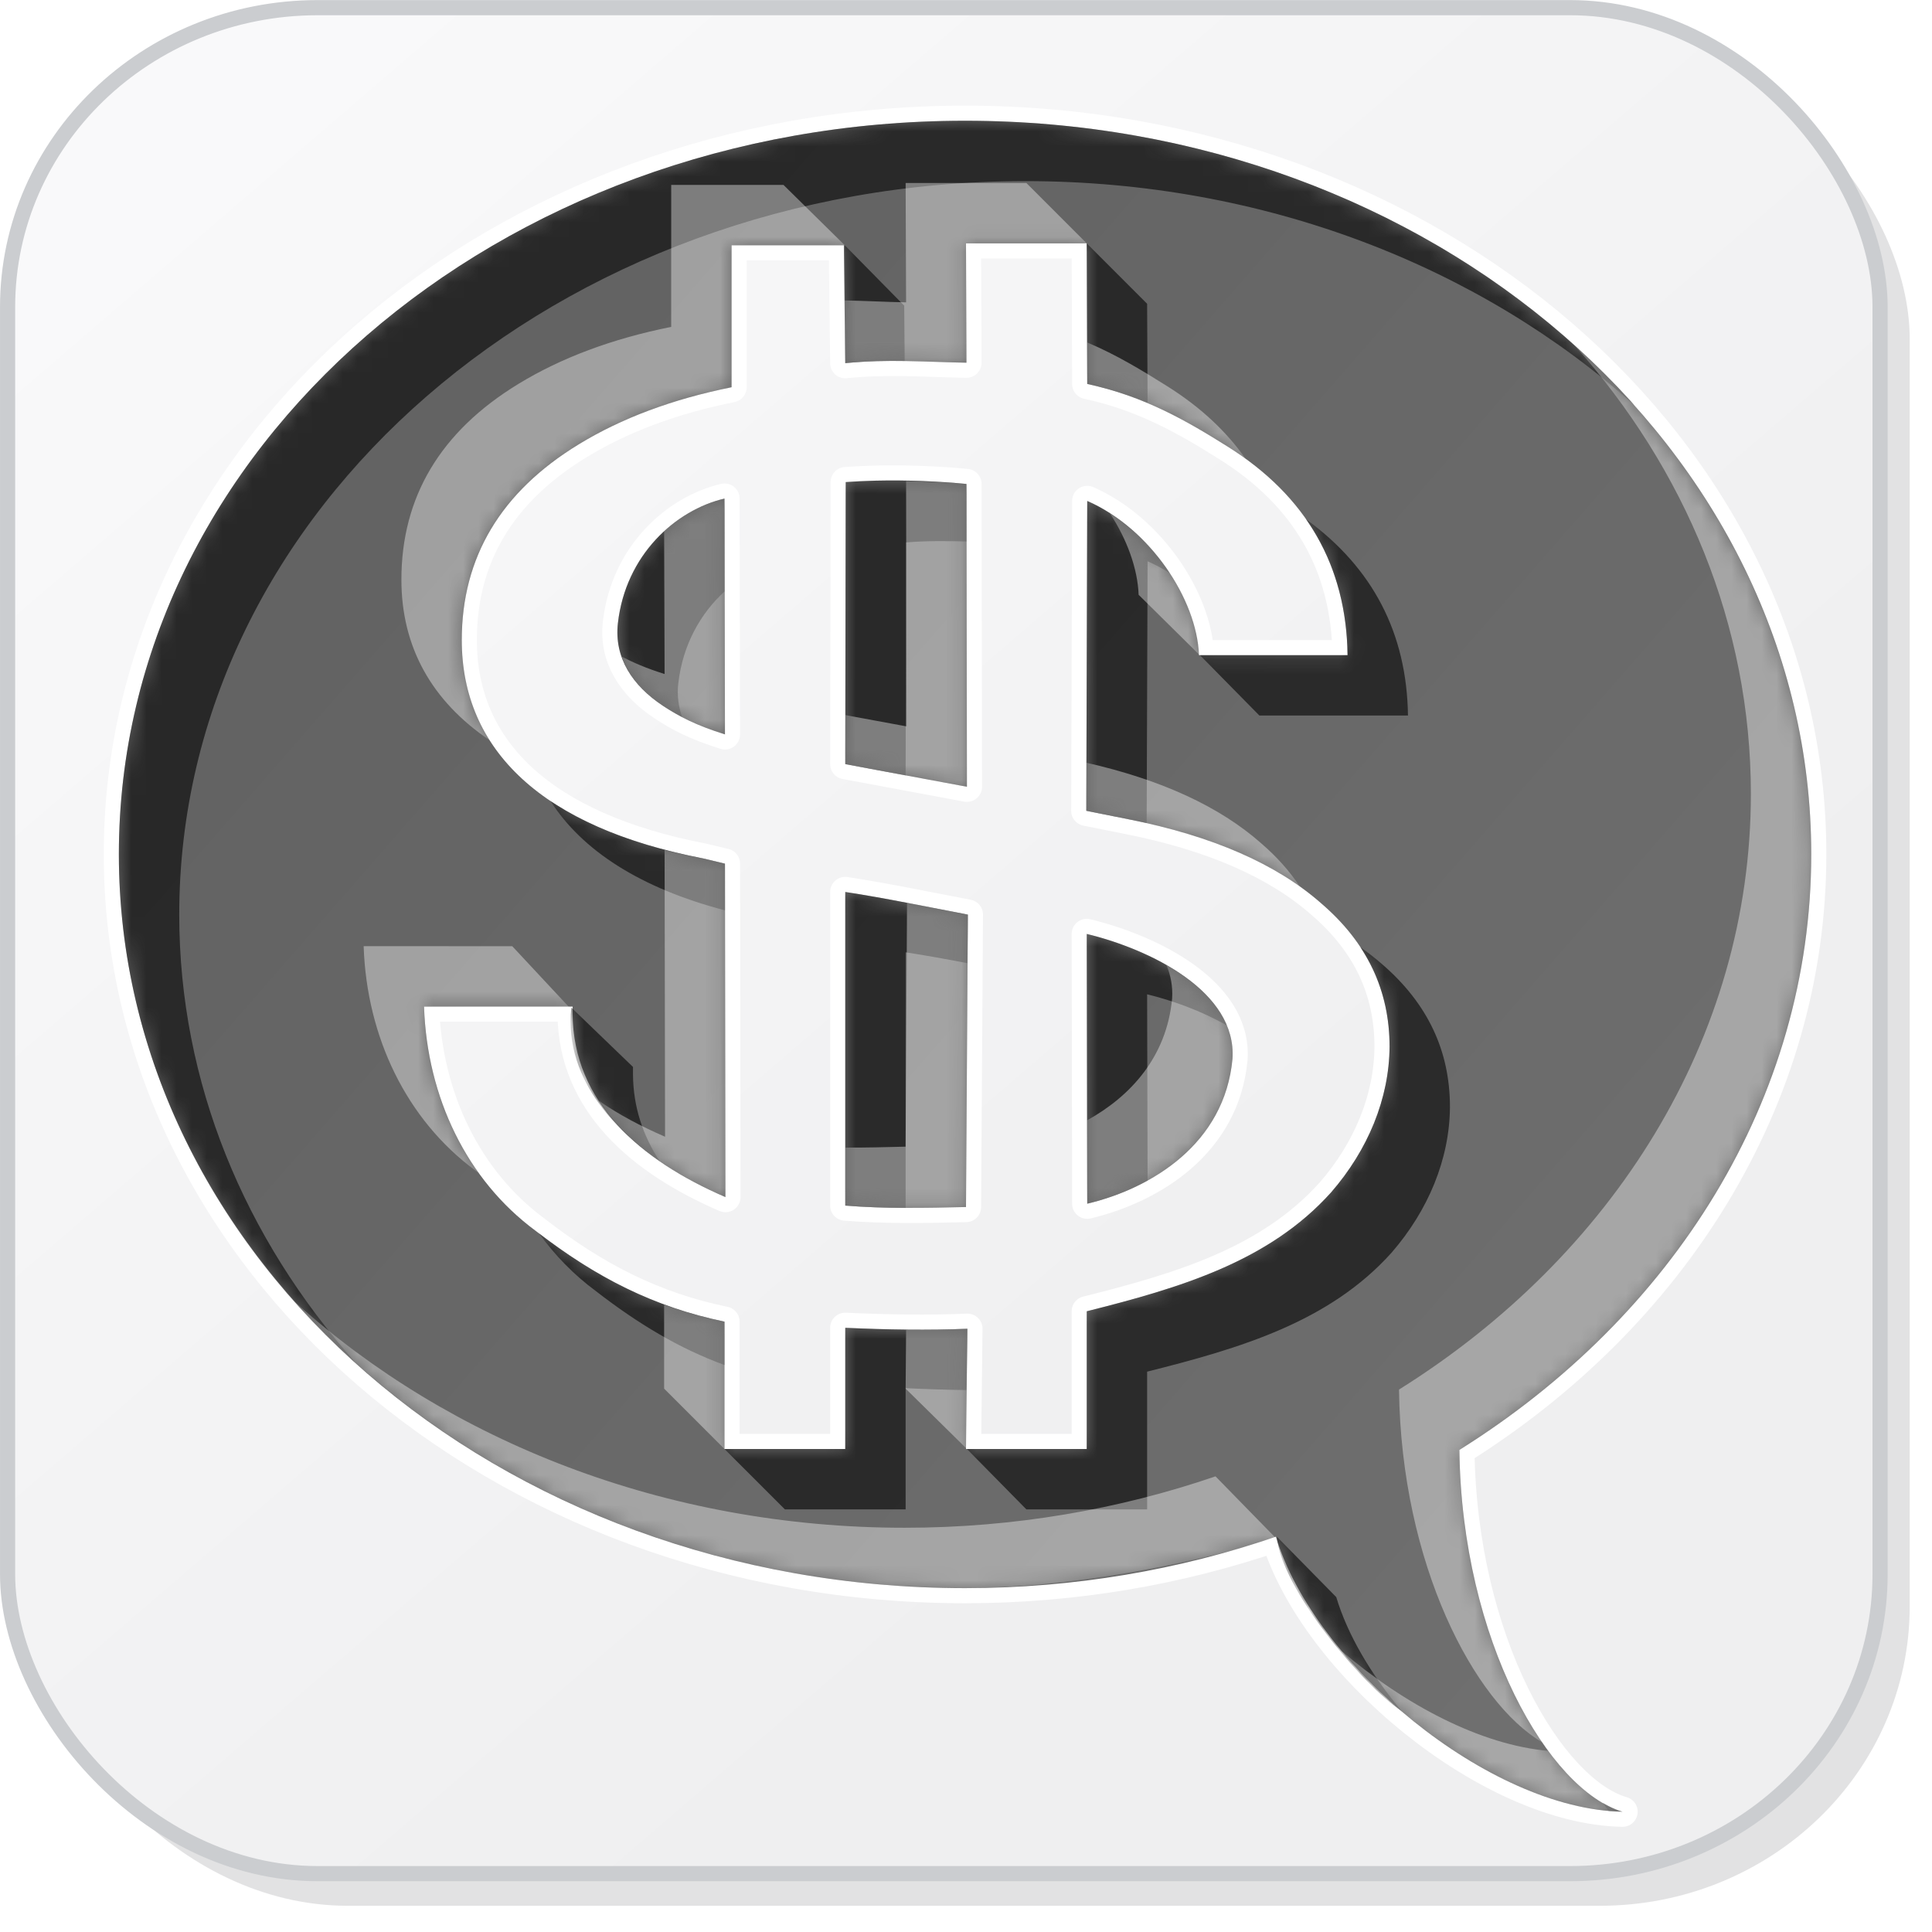 <?xml version="1.0" encoding="UTF-8" standalone="no"?>
<!-- Created with Inkscape (http://www.inkscape.org/) -->

<svg
   xmlns:dc="http://purl.org/dc/elements/1.1/"
   xmlns:cc="http://creativecommons.org/ns#"
   xmlns:rdf="http://www.w3.org/1999/02/22-rdf-syntax-ns#"
   xmlns:svg="http://www.w3.org/2000/svg"
   xmlns="http://www.w3.org/2000/svg"
   xmlns:xlink="http://www.w3.org/1999/xlink"
   xmlns:sodipodi="http://sodipodi.sourceforge.net/DTD/sodipodi-0.dtd"
   xmlns:inkscape="http://www.inkscape.org/namespaces/inkscape"
   width="128"
   height="128"
   id="svg2"
   version="1.1"
   inkscape:version="0.48.2 r9819"
   sodipodi:docname="money_info.svg"
   inkscape:export-filename="money_info_48.png"
   inkscape:export-xdpi="33.75"
   inkscape:export-ydpi="33.75">
  <defs
     id="defs4">
    <linearGradient
       id="linearGradient3843">
      <stop
         style="stop-color:#f9f9fa;stop-opacity:1;"
         offset="0"
         id="stop3845" />
      <stop
         style="stop-color:#efeff0;stop-opacity:1;"
         offset="1"
         id="stop3847" />
    </linearGradient>
    <filter
       inkscape:collect="always"
       id="filter3784">
      <feGaussianBlur
         inkscape:collect="always"
         stdDeviation="0.741"
         id="feGaussianBlur3786" />
    </filter>
    <filter
       inkscape:collect="always"
       id="filter3835"
       x="-0.119"
       width="1.238"
       y="-0.119"
       height="1.237">
      <feGaussianBlur
         inkscape:collect="always"
         stdDeviation="5.944"
         id="feGaussianBlur3837" />
    </filter>
    <filter
       inkscape:collect="always"
       id="filter3839">
      <feGaussianBlur
         inkscape:collect="always"
         stdDeviation="4.512"
         id="feGaussianBlur3841" />
    </filter>
    <linearGradient
       inkscape:collect="always"
       xlink:href="#linearGradient3843"
       id="linearGradient3849"
       x1="14.268"
       y1="932.537"
       x2="86.411"
       y2="1016.109"
       gradientUnits="userSpaceOnUse"
       gradientTransform="matrix(1.005,0,0,1.002,-0.735,-1.995)" />
    <mask
       maskUnits="userSpaceOnUse"
       id="mask3859">
      <rect
         ry="19.797"
         rx="20.428"
         y="925.126"
         x="1.232"
         height="123.393"
         width="123.393"
         id="rect3861"
         style="color:#000000;fill:#ffffff;fill-opacity:1;stroke:none;stroke-width:0.964;marker:none;visibility:visible;display:inline;overflow:visible;enable-background:accumulate" />
    </mask>
    <linearGradient
       id="linearGradient3834-0-7-118">
      <stop
         style="stop-color:#626262;stop-opacity:1;"
         offset="0"
         id="stop3836-1-1-88" />
      <stop
         style="stop-color:#707070;stop-opacity:1;"
         offset="1"
         id="stop3838-0-6-22" />
    </linearGradient>
    <filter
       id="filter3784-5"
       inkscape:collect="always">
      <feGaussianBlur
         id="feGaussianBlur3786-9"
         stdDeviation="0.741"
         inkscape:collect="always" />
    </filter>
    <linearGradient
       inkscape:collect="always"
       xlink:href="#linearGradient3834-0-7-118"
       id="linearGradient3238"
       gradientUnits="userSpaceOnUse"
       gradientTransform="matrix(0.672,-0.85,0.609,0.77,8.52,26.696)"
       x1="25.467"
       y1="11.384"
       x2="18.327"
       y2="141.943" />
    <filter
       color-interpolation-filters="sRGB"
       inkscape:collect="always"
       id="filter3822-9-6-4-5-2-3-1">
      <feGaussianBlur
         inkscape:collect="always"
         stdDeviation="2.861"
         id="feGaussianBlur3824-5-7-3-8-3-5-4" />
    </filter>
    <filter
       id="filter3822-2-0-2"
       inkscape:collect="always"
       color-interpolation-filters="sRGB">
      <feGaussianBlur
         id="feGaussianBlur3824-4-2-4"
         stdDeviation="2.861"
         inkscape:collect="always" />
    </filter>
    <mask
       maskUnits="userSpaceOnUse"
       id="mask4091">
      <path
         id="path4093"
         d="M 63.938,8 C 32.981,8 7.875,29.747 7.875,56.594 c 0,26.847 25.106,48.625 56.062,48.625 7.266,0 14.222,-1.224 20.594,-3.406 2.546,8.466 14.113,18.059 22.969,18.219 C 102.651,118.62 96.849,108.737 96.688,96.062 110.803,87.235 120,72.839 120,56.594 120,29.747 94.894,8 63.938,8 z M 64,16.125 l 8,0 0.031,9.312 c 3.792,0.816 6.624,2.467 9.312,4.156 5.207,3.273 7.855,7.878 7.938,13.812 l -9.844,0 C 79.298,39.7 76.209,35.024 72.031,33.188 l -0.062,20.531 2.812,0.562 c 5.538,1.101 9.806,2.963 12.781,5.594 3.017,2.6 4.5,5.737 4.5,9.469 C 92.039,72.789 90.63,76.19 88.188,79 84.081,83.575 78.192,85.324 72,86.875 L 72,96 64,96 64.094,88.031 C 61.583,88.143 58.672,88.096 56,87.969 L 56,96 48,96 48,87.562 C 43.329,86.592 39.501,84.658 35.469,81.531 30.944,78.185 28.294,72.713 28.094,66.688 l 9.844,0 0,0.5 c 0.048,5.851 4.477,9.684 10.125,12.125 L 48.031,57.219 46.594,56.875 c -10.663,-2.05 -16,-7.188 -16,-14.469 -5e-6,-5.476 2.584,-9.818 7.75,-12.969 2.827,-1.727 6.201,-2.992 10.125,-3.781 l 0,-9.406 7.438,0 L 56,24.062 c 2.792,-0.288 5.349,-0.078 8.031,-0.031 L 64,16.125 z m -5.969,15.719 c -0.68,0.016 -1.352,0.052 -2,0.094 L 56,50.625 l 8.062,1.5 -0.031,-20.062 c -1.822,-0.173 -3.959,-0.266 -6,-0.219 z M 48,33.031 c -3.251,0.767 -6.547,3.737 -7.062,8.25 -0.264,2.31 0.985,4.153 2.969,5.469 1.076,0.713 2.174,1.292 4.125,1.906 L 48,33.031 z m 8,26.062 0,20.781 c 2.572,0.205 5.317,0.163 8,0.094 l 0.125,-19.375 C 61.426,60.081 58.707,59.509 56,59.094 z M 72,61.875 72.031,79.75 c 4.322,-1.038 9.105,-3.996 9.625,-9.594 C 81.955,65.692 76.226,62.903 72,61.875 z"
         style="color:#000000;fill:#ffffff;fill-opacity:1;fill-rule:nonzero;stroke:none;stroke-width:0.907;marker:none;visibility:visible;display:inline;overflow:visible;enable-background:accumulate"
         inkscape:connector-curvature="0" />
    </mask>
  </defs>
  <sodipodi:namedview
     id="base"
     pagecolor="#ffffff"
     bordercolor="#666666"
     borderopacity="1.0"
     inkscape:pageopacity="0"
     inkscape:pageshadow="2"
     inkscape:zoom="4"
     inkscape:cx="25.771538"
     inkscape:cy="61.003009"
     inkscape:document-units="px"
     inkscape:current-layer="layer2"
     showgrid="true"
     inkscape:window-width="1920"
     inkscape:window-height="1027"
     inkscape:window-x="0"
     inkscape:window-y="31"
     inkscape:window-maximized="1"
     showguides="true"
     inkscape:guide-bbox="true"
     inkscape:snap-global="false">
    <inkscape:grid
       type="xygrid"
       id="grid3901"
       empspacing="4"
       visible="true"
       enabled="false"
       snapvisiblegridlinesonly="true"
       dotted="false"
       spacingx="4px"
       spacingy="4px"
       color="#ff00bf"
       opacity="0.125"
       empcolor="#ff00cb"
       empopacity="0.251" />
    <sodipodi:guide
       orientation="0,1"
       position="51.884,123.037"
       id="guide3803" />
    <sodipodi:guide
       orientation="1,0"
       position="5.5,70.963"
       id="guide3805" />
    <sodipodi:guide
       orientation="1,0"
       position="120,22.728"
       id="guide3807" />
    <sodipodi:guide
       orientation="0,1"
       position="-33.335,8"
       id="guide3811" />
    <inkscape:grid
       type="xygrid"
       id="grid3221"
       empspacing="4"
       visible="true"
       enabled="true"
       snapvisiblegridlinesonly="true"
       spacingx="8px"
       spacingy="8px" />
  </sodipodi:namedview>
  <g
     inkscape:label="base"
     inkscape:groupmode="layer"
     id="layer1"
     transform="translate(0,-924.362)"
     style="display:inline"
     sodipodi:insensitive="true">
    <rect
       ry="19.797"
       rx="20.428"
       y="927.126"
       x="3.232"
       height="123.393"
       width="123.393"
       id="rect3766"
       style="color:#000000;fill:#252628;fill-opacity:0.129;stroke:none;stroke-width:0.964;marker:none;visibility:visible;display:inline;overflow:visible;filter:url(#filter3784);enable-background:accumulate"
       transform="matrix(1.005,0,0,1.002,-0.735,-1.995)" />
    <rect
       style="color:#000000;fill:url(#linearGradient3849);fill-opacity:1;stroke:none;stroke-width:0.964;marker:none;visibility:visible;display:inline;overflow:visible;enable-background:accumulate"
       id="rect2985"
       width="124.057"
       height="123.625"
       x="0.503"
       y="924.87"
       rx="20.538"
       ry="19.834" />
    <g
       id="g3853"
       mask="url(#mask3859)"
       transform="matrix(1.005,0,0,1.002,-0.735,-1.995)">
      <path
         sodipodi:nodetypes="csssscccsssscc"
         inkscape:connector-curvature="0"
         id="rect3788"
         transform="translate(0,924.362)"
         d="m 111.312,2 c 1.064,2.397 2.031,5.05 1.656,7.812 l -10,73.812 c -1.472,10.868 -9.195,18.236 -20.406,19.781 l -72.531,10 C 7.534,113.751 5.1,112.934 2.875,112.125 c 0.771,1.763 1.762,3.389 3,4.844 0.011,0.01 0.02,0.022 0.031,0.031 3.624,3.201 8.436,5.156 13.75,5.156 l 82.531,0 c 11.317,0 20.438,-8.814 20.438,-19.781 l 0,-83.812 c 0,-4.877 -1.81,-9.314 -4.812,-12.75 C 115.93,4.182 113.729,2.867 111.312,2 z"
         style="color:#000000;fill:#c9c9cf;fill-opacity:0.254;stroke:none;stroke-width:0.964;marker:none;visibility:visible;display:inline;overflow:visible;filter:url(#filter3835);enable-background:accumulate" />
      <path
         sodipodi:nodetypes="sssccsssscccss"
         inkscape:connector-curvature="0"
         id="rect3796"
         transform="translate(0,924.362)"
         d="m 23.656,2.75 c -11.317,0 -20.438,8.845 -20.438,19.812 l 0,83.812 c 0,4.851 1.778,9.26 4.75,12.688 1.85,1.618 4,2.904 6.375,3.781 -0.721,-2.023 -1.488,-4.234 -1.125,-6.469 l 12,-73.812 C 26.979,31.737 34.451,24.339 45.656,22.75 l 70.531,-10 c 2.556,-0.362 5.046,0.494 7.312,1.344 -0.824,-2.322 -2.061,-4.444 -3.656,-6.281 -0.028,-0.025 -0.066,-0.038 -0.094,-0.062 -3.603,-3.111 -8.34,-5 -13.562,-5 z"
         style="color:#000000;fill:#ffffff;fill-opacity:1;stroke:none;stroke-width:0.964;marker:none;visibility:visible;display:inline;overflow:visible;filter:url(#filter3839);enable-background:accumulate" />
    </g>
    <rect
       ry="19.834"
       rx="20.538"
       y="924.87"
       x="0.503"
       height="123.625"
       width="124.057"
       id="rect3851"
       style="color:#000000;fill:none;stroke:#cbcdd0;stroke-width:1.004;stroke-linecap:round;stroke-linejoin:round;stroke-miterlimit:4;stroke-opacity:1;stroke-dasharray:none;stroke-dashoffset:0;marker:none;visibility:visible;display:inline;overflow:visible;enable-background:accumulate" />
  </g>
  <g
     inkscape:groupmode="layer"
     id="layer3"
     inkscape:label="outline">
    <path
       id="path3308"
       d="M 63.938 8 C 32.981 8 7.875 29.747 7.875 56.594 C 7.875 83.441 32.981 105.219 63.938 105.219 C 71.204 105.219 78.16 103.995 84.531 101.812 C 87.077 110.279 98.644 119.872 107.5 120.031 C 102.651 118.62 96.849 108.737 96.688 96.062 C 110.803 87.235 120 72.839 120 56.594 C 120 29.747 94.894 8 63.938 8 z M 64 16.125 L 72 16.125 L 72.031 25.438 C 75.823 26.254 78.655 27.904 81.344 29.594 C 86.551 32.867 89.199 37.472 89.281 43.406 L 79.438 43.406 C 79.298 39.7 76.209 35.024 72.031 33.188 L 71.969 53.719 L 74.781 54.281 C 80.319 55.383 84.587 57.244 87.562 59.875 C 90.579 62.475 92.062 65.612 92.062 69.344 C 92.039 72.789 90.63 76.19 88.188 79 C 84.081 83.575 78.192 85.324 72 86.875 L 72 96 L 64 96 L 64.094 88.031 C 61.583 88.143 58.672 88.096 56 87.969 L 56 96 L 48 96 L 48 87.562 C 43.329 86.592 39.501 84.658 35.469 81.531 C 30.944 78.185 28.294 72.713 28.094 66.688 L 37.938 66.688 L 37.938 67.188 C 37.985 73.038 42.414 76.871 48.062 79.312 L 48.031 57.219 L 46.594 56.875 C 35.931 54.825 30.594 49.687 30.594 42.406 C 30.594 36.931 33.178 32.588 38.344 29.438 C 41.171 27.71 44.545 26.446 48.469 25.656 L 48.469 16.25 L 55.906 16.25 L 56 24.062 C 58.792 23.775 61.349 23.984 64.031 24.031 L 64 16.125 z M 58.031 31.844 C 57.351 31.86 56.679 31.896 56.031 31.938 L 56 50.625 L 64.062 52.125 L 64.031 32.062 C 62.209 31.889 60.072 31.796 58.031 31.844 z M 48 33.031 C 44.749 33.798 41.453 36.769 40.938 41.281 C 40.674 43.591 41.922 45.435 43.906 46.75 C 44.982 47.463 46.08 48.042 48.031 48.656 L 48 33.031 z M 56 59.094 L 56 79.875 C 58.572 80.08 61.317 80.038 64 79.969 L 64.125 60.594 C 61.426 60.081 58.707 59.509 56 59.094 z M 72 61.875 L 72.031 79.75 C 76.353 78.712 81.137 75.754 81.656 70.156 C 81.955 65.692 76.226 62.903 72 61.875 z "
       style="display:inline;color:#000000;fill:none;fill-opacity:1;fill-rule:nonzero;stroke:#ffffff;stroke-width:2;marker:none;visibility:visible;overflow:visible;enable-background:accumulate;stroke-linecap:round;stroke-linejoin:round;stroke-miterlimit:4;stroke-opacity:1;stroke-dasharray:none;stroke-dashoffset:0" />
  </g>
  <g
     inkscape:groupmode="layer"
     id="layer2"
     inkscape:label="icon"
     style="display:inline">
    <path
       style="color:#000000;fill:url(#linearGradient3238);fill-opacity:1;fill-rule:nonzero;stroke:none;stroke-width:0.907;marker:none;visibility:visible;display:inline;overflow:visible;enable-background:accumulate"
       d="M 63.938 8 C 32.981 8 7.875 29.747 7.875 56.594 C 7.875 83.441 32.981 105.219 63.938 105.219 C 71.204 105.219 78.16 103.995 84.531 101.812 C 87.077 110.279 98.644 119.872 107.5 120.031 C 102.651 118.62 96.849 108.737 96.688 96.062 C 110.803 87.235 120 72.839 120 56.594 C 120 29.747 94.894 8 63.938 8 z M 64 16.125 L 72 16.125 L 72.031 25.438 C 75.823 26.254 78.655 27.904 81.344 29.594 C 86.551 32.867 89.199 37.472 89.281 43.406 L 79.438 43.406 C 79.298 39.7 76.209 35.024 72.031 33.188 L 71.969 53.719 L 74.781 54.281 C 80.319 55.383 84.587 57.244 87.562 59.875 C 90.579 62.475 92.062 65.612 92.062 69.344 C 92.039 72.789 90.63 76.19 88.188 79 C 84.081 83.575 78.192 85.324 72 86.875 L 72 96 L 64 96 L 64.094 88.031 C 61.583 88.143 58.672 88.096 56 87.969 L 56 96 L 48 96 L 48 87.562 C 43.329 86.592 39.501 84.658 35.469 81.531 C 30.944 78.185 28.294 72.713 28.094 66.688 L 37.938 66.688 L 37.938 67.188 C 37.985 73.038 42.414 76.871 48.062 79.312 L 48.031 57.219 L 46.594 56.875 C 35.931 54.825 30.594 49.687 30.594 42.406 C 30.594 36.931 33.178 32.588 38.344 29.438 C 41.171 27.71 44.545 26.446 48.469 25.656 L 48.469 16.25 L 55.906 16.25 L 56 24.062 C 58.792 23.775 61.349 23.984 64.031 24.031 L 64 16.125 z M 58.031 31.844 C 57.351 31.86 56.679 31.896 56.031 31.938 L 56 50.625 L 64.062 52.125 L 64.031 32.062 C 62.209 31.889 60.072 31.796 58.031 31.844 z M 48 33.031 C 44.749 33.798 41.453 36.769 40.938 41.281 C 40.674 43.591 41.922 45.435 43.906 46.75 C 44.982 47.463 46.08 48.042 48.031 48.656 L 48 33.031 z M 56 59.094 L 56 79.875 C 58.572 80.08 61.317 80.038 64 79.969 L 64.125 60.594 C 61.426 60.081 58.707 59.509 56 59.094 z M 72 61.875 L 72.031 79.75 C 76.353 78.712 81.137 75.754 81.656 70.156 C 81.955 65.692 76.226 62.903 72 61.875 z "
       id="path3047" />
    <g
       transform="scale(0.982,1.018)"
       style="font-size:90.666px;font-style:normal;font-variant:normal;font-weight:bold;font-stretch:normal;line-height:125%;letter-spacing:0px;word-spacing:0px;color:#000000;fill:#ffffff;fill-opacity:1;fill-rule:nonzero;stroke:none;stroke-width:0.907;marker:none;visibility:visible;display:inline;overflow:visible;enable-background:accumulate;font-family:URW Bookman L;-inkscape-font-specification:URW Bookman L Bold"
       id="text3058-2-4" />
    <g
       id="g3317"
       mask="url(#mask4091)">
      <path
         sodipodi:nodetypes="sscsscsccccccccccsccccccscsccscccccccccccccccccccccccccccccccccccccccccccccccccccccccccccccccccccccccccc"
         inkscape:connector-curvature="0"
         id="path3254"
         d="M 63.938,8 C 32.981,8 7.875,29.747 7.875,56.594 7.875,69.664 13.852,81.511 23.531,90.25 16.23,82.04 11.875,71.76 11.875,60.594 11.875,33.747 36.981,12 67.938,12 83.798,12 98.113,17.697 108.312,26.875 98.058,15.386 81.989,8 63.938,8 z M 72,16.125 l 0.031,9.312 c 1.459,0.314 2.779,0.734 4,1.25 L 76,20.125 z M 55.969,16.25 56,24.062 c 1.352,-0.139 2.654,-0.175 3.938,-0.156 L 59.906,20.25 z m 2.062,15.594 c -0.68,0.016 -1.352,0.052 -2,0.094 L 56,50.625 l 4,0.75 0.031,-15.438 c 1.374,-0.113 2.717,-0.098 4,-0.062 l 0,-3.812 c -1.822,-0.173 -3.959,-0.266 -6,-0.219 z M 48,33.031 c -3.251,0.767 -6.547,3.737 -7.062,8.25 -0.264,2.31 0.985,4.153 2.969,5.469 0.407,0.27 0.823,0.51 1.281,0.75 -0.235,-0.681 -0.341,-1.425 -0.25,-2.219 C 45.231,42.708 46.421,40.635 48,39.188 z m 24.031,0.156 -0.062,20.531 2.812,0.562 c 0.404,0.08 0.797,0.161 1.188,0.25 l 0.062,-17.344 c 0.509,0.224 0.996,0.48 1.469,0.781 -1.326,-2.015 -3.243,-3.803 -5.469,-4.781 z m 14.5,1.219 c 1.784,2.552 2.702,5.547 2.75,9 l -9.781,0 3.938,4 9.844,0 c -0.076,-5.46 -2.336,-9.793 -6.75,-13 z M 36.469,53.062 c 2.093,3.283 5.945,5.777 11.562,7.25 l 0,-3.094 -1.438,-0.344 c -4.207,-0.809 -7.577,-2.1 -10.125,-3.812 z M 56,59.094 56,79.875 c 1.296,0.103 2.646,0.15 4,0.156 l 0,-16.938 c 1.364,0.209 2.728,0.458 4.094,0.719 L 64.125,60.594 C 61.426,60.081 58.707,59.509 56,59.094 z M 72,61.875 72.031,79.75 c 1.338,-0.321 2.714,-0.821 4,-1.531 L 76,65.875 c 1.68,0.409 3.6,1.103 5.281,2.062 C 79.963,64.756 75.477,62.721 72,61.875 z m 18.125,0.875 c 1.292,1.953 1.937,4.144 1.938,6.594 C 92.039,72.789 90.63,76.19 88.188,79 84.081,83.575 78.192,85.324 72,86.875 L 72,96 64.062,96 68,100 l 8,0 0,-9.125 C 82.192,89.324 88.081,87.575 92.188,83 c 2.442,-2.81 3.852,-6.211 3.875,-9.656 -7.1e-5,-3.732 -1.483,-6.869 -4.5,-9.469 -0.446,-0.394 -0.934,-0.765 -1.438,-1.125 z m -52.27,4.004 c -0.557,5.009 3.447,8.5 5.832,10.152 -1.075,-1.654 -1.732,-3.534 -1.75,-5.719 l 0,-0.5 z M 35.719,81.719 c 1.044,1.45 2.306,2.745 3.75,3.812 2.828,2.193 5.543,3.808 8.531,4.906 l 0,-2.875 C 43.426,86.613 39.659,84.732 35.719,81.719 z M 56,87.969 56,96 l -8,0 4,4 8,0 0,-8.031 c 1.316,0.063 2.676,0.111 4.031,0.125 l 0.062,-4.062 C 61.583,88.143 58.672,88.096 56,87.969 z m 32.531,17.844 -3.934,-4.002 c 0.256,3.383 5.611,9.788 8.278,11.565 -2.041,-2.437 -3.587,-5.047 -4.344,-7.562 z m 17.656,13.625 c 0.133,0.193 0.271,0.38 0.406,0.562 0.303,0.026 0.609,0.026 0.906,0.031 -0.433,-0.126 -0.869,-0.337 -1.312,-0.594 z"
         style="color:#000000;fill:#141414;fill-opacity:0.732;fill-rule:nonzero;stroke:none;stroke-width:0.963;marker:none;visibility:visible;display:inline;overflow:visible;filter:url(#filter3822-9-6-4-5-2-3-1);enable-background:accumulate" />
      <path
         sodipodi:nodetypes="ccccccccccccscscccccccccccccscccscccccccccccccccccccccccccccccccccccccccccccccccccccccsccsccccccccccccccc"
         inkscape:connector-curvature="0"
         id="path3282"
         d="m 60,12.125 0.031,7.906 c -1.383,-0.024 -2.728,-0.105 -4.094,-0.125 L 56,24.062 c 2.792,-0.288 5.349,-0.078 8.031,-0.031 L 64,16.125 l 8,0 -4,-4 z m -15.531,0.125 0,9.406 c -3.924,0.789 -7.298,2.054 -10.125,3.781 -5.166,3.151 -7.75,7.493 -7.75,12.969 -3e-6,4.408 1.965,8.029 5.875,10.656 -1.241,-1.947 -1.875,-4.173 -1.875,-6.656 -5e-6,-5.476 2.584,-9.818 7.75,-12.969 2.827,-1.727 6.201,-2.992 10.125,-3.781 l 0,-9.406 7.5,0 -4.062,-4 z m 27.562,10.438 0,2.75 c 3.792,0.816 6.624,2.467 9.312,4.156 0.416,0.262 0.804,0.534 1.188,0.812 -1.282,-1.834 -3.01,-3.444 -5.188,-4.812 -1.654,-1.04 -3.359,-2.081 -5.312,-2.906 z M 104.312,22.875 C 111.643,31.088 116,41.402 116,52.594 c 0,16.245 -9.197,30.642 -23.312,39.469 0.147,11.543 4.977,20.754 9.5,23.375 -2.988,-4.337 -5.397,-11.278 -5.5,-19.375 C 110.803,87.235 120,72.839 120,56.594 120,43.502 114.02,31.611 104.312,22.875 z m -44.281,9 0.031,16.25 -4.062,-0.75 0,3.25 8.062,1.5 -0.031,-20.062 c -1.233,-0.117 -2.606,-0.162 -4,-0.188 z M 48,33.031 c -1.397,0.329 -2.811,1.065 -4,2.156 l 0.031,9.469 C 42.818,44.274 41.941,43.895 41.188,43.5 c 0.449,1.301 1.417,2.387 2.719,3.25 1.076,0.713 2.174,1.292 4.125,1.906 z M 73.531,34 c 1.149,1.757 1.841,3.686 1.906,5.406 l 4.024,3.977 C 79.4,38.864 75.595,35.324 73.531,34 z m -1.562,16.531 0,3.188 2.812,0.562 C 79.489,55.217 83.266,56.709 86.125,58.75 85.449,57.728 84.599,56.768 83.562,55.875 80.804,53.436 76.93,51.655 71.969,50.531 z m -27.938,5.781 0.031,19 c -1.574,-0.68 -3.059,-1.465 -4.375,-2.375 1.806,2.766 4.845,4.849 8.375,6.375 L 48.031,57.219 46.594,56.875 c -0.895,-0.172 -1.743,-0.348 -2.562,-0.562 z m 16.062,3.5 L 60,75.969 c -1.331,0.034 -2.667,0.068 -4,0.062 l 0,3.844 c 2.572,0.205 5.317,0.163 8,0.094 l 0.125,-19.375 C 62.786,60.339 61.439,60.07 60.094,59.812 z m -36,2.875 c 0.2,6.026 2.85,11.498 7.375,14.844 0.084,0.065 0.166,0.123 0.25,0.188 -2.226,-3.093 -3.489,-6.929 -3.625,-11.031 L 37.725,66.75 33.938,62.688 z m 53.188,1.25 c 0.284,0.686 0.428,1.427 0.375,2.219 -0.359,3.866 -2.756,6.478 -5.625,8.062 l 0,5.531 c 4.322,-1.038 9.105,-3.996 9.625,-9.594 0.18,-2.69 -1.826,-4.764 -4.375,-6.219 z m -57.75,22.312 c 10.253,11.53 26.325,18.969 44.406,18.969 6.581,0 14.725,-1.502 20.594,-3.312 l -4,-4.094 c -6.372,2.182 -13.328,3.406 -20.594,3.406 -15.885,0 -30.204,-5.757 -40.406,-14.969 z M 44,86.438 44,92 l 4,4 0,-8.438 c -1.395,-0.29 -2.727,-0.657 -4,-1.125 z m 20.094,1.594 c -1.274,0.057 -2.665,0.077 -4.062,0.062 L 60,92 64.062,96 z M 88.875,109.375 c 4.829,5.767 12.4,10.544 18.625,10.656 -1.614,-0.469 -3.325,-1.895 -4.906,-4.031 -4.486,-0.388 -9.529,-3.048 -13.719,-6.625 z"
         style="color:#000000;fill:#ffffff;fill-opacity:0.394;fill-rule:nonzero;stroke:none;stroke-width:1.123;marker:none;visibility:visible;display:inline;overflow:visible;filter:url(#filter3822-2-0-2);enable-background:accumulate" />
    </g>
  </g>
</svg>
